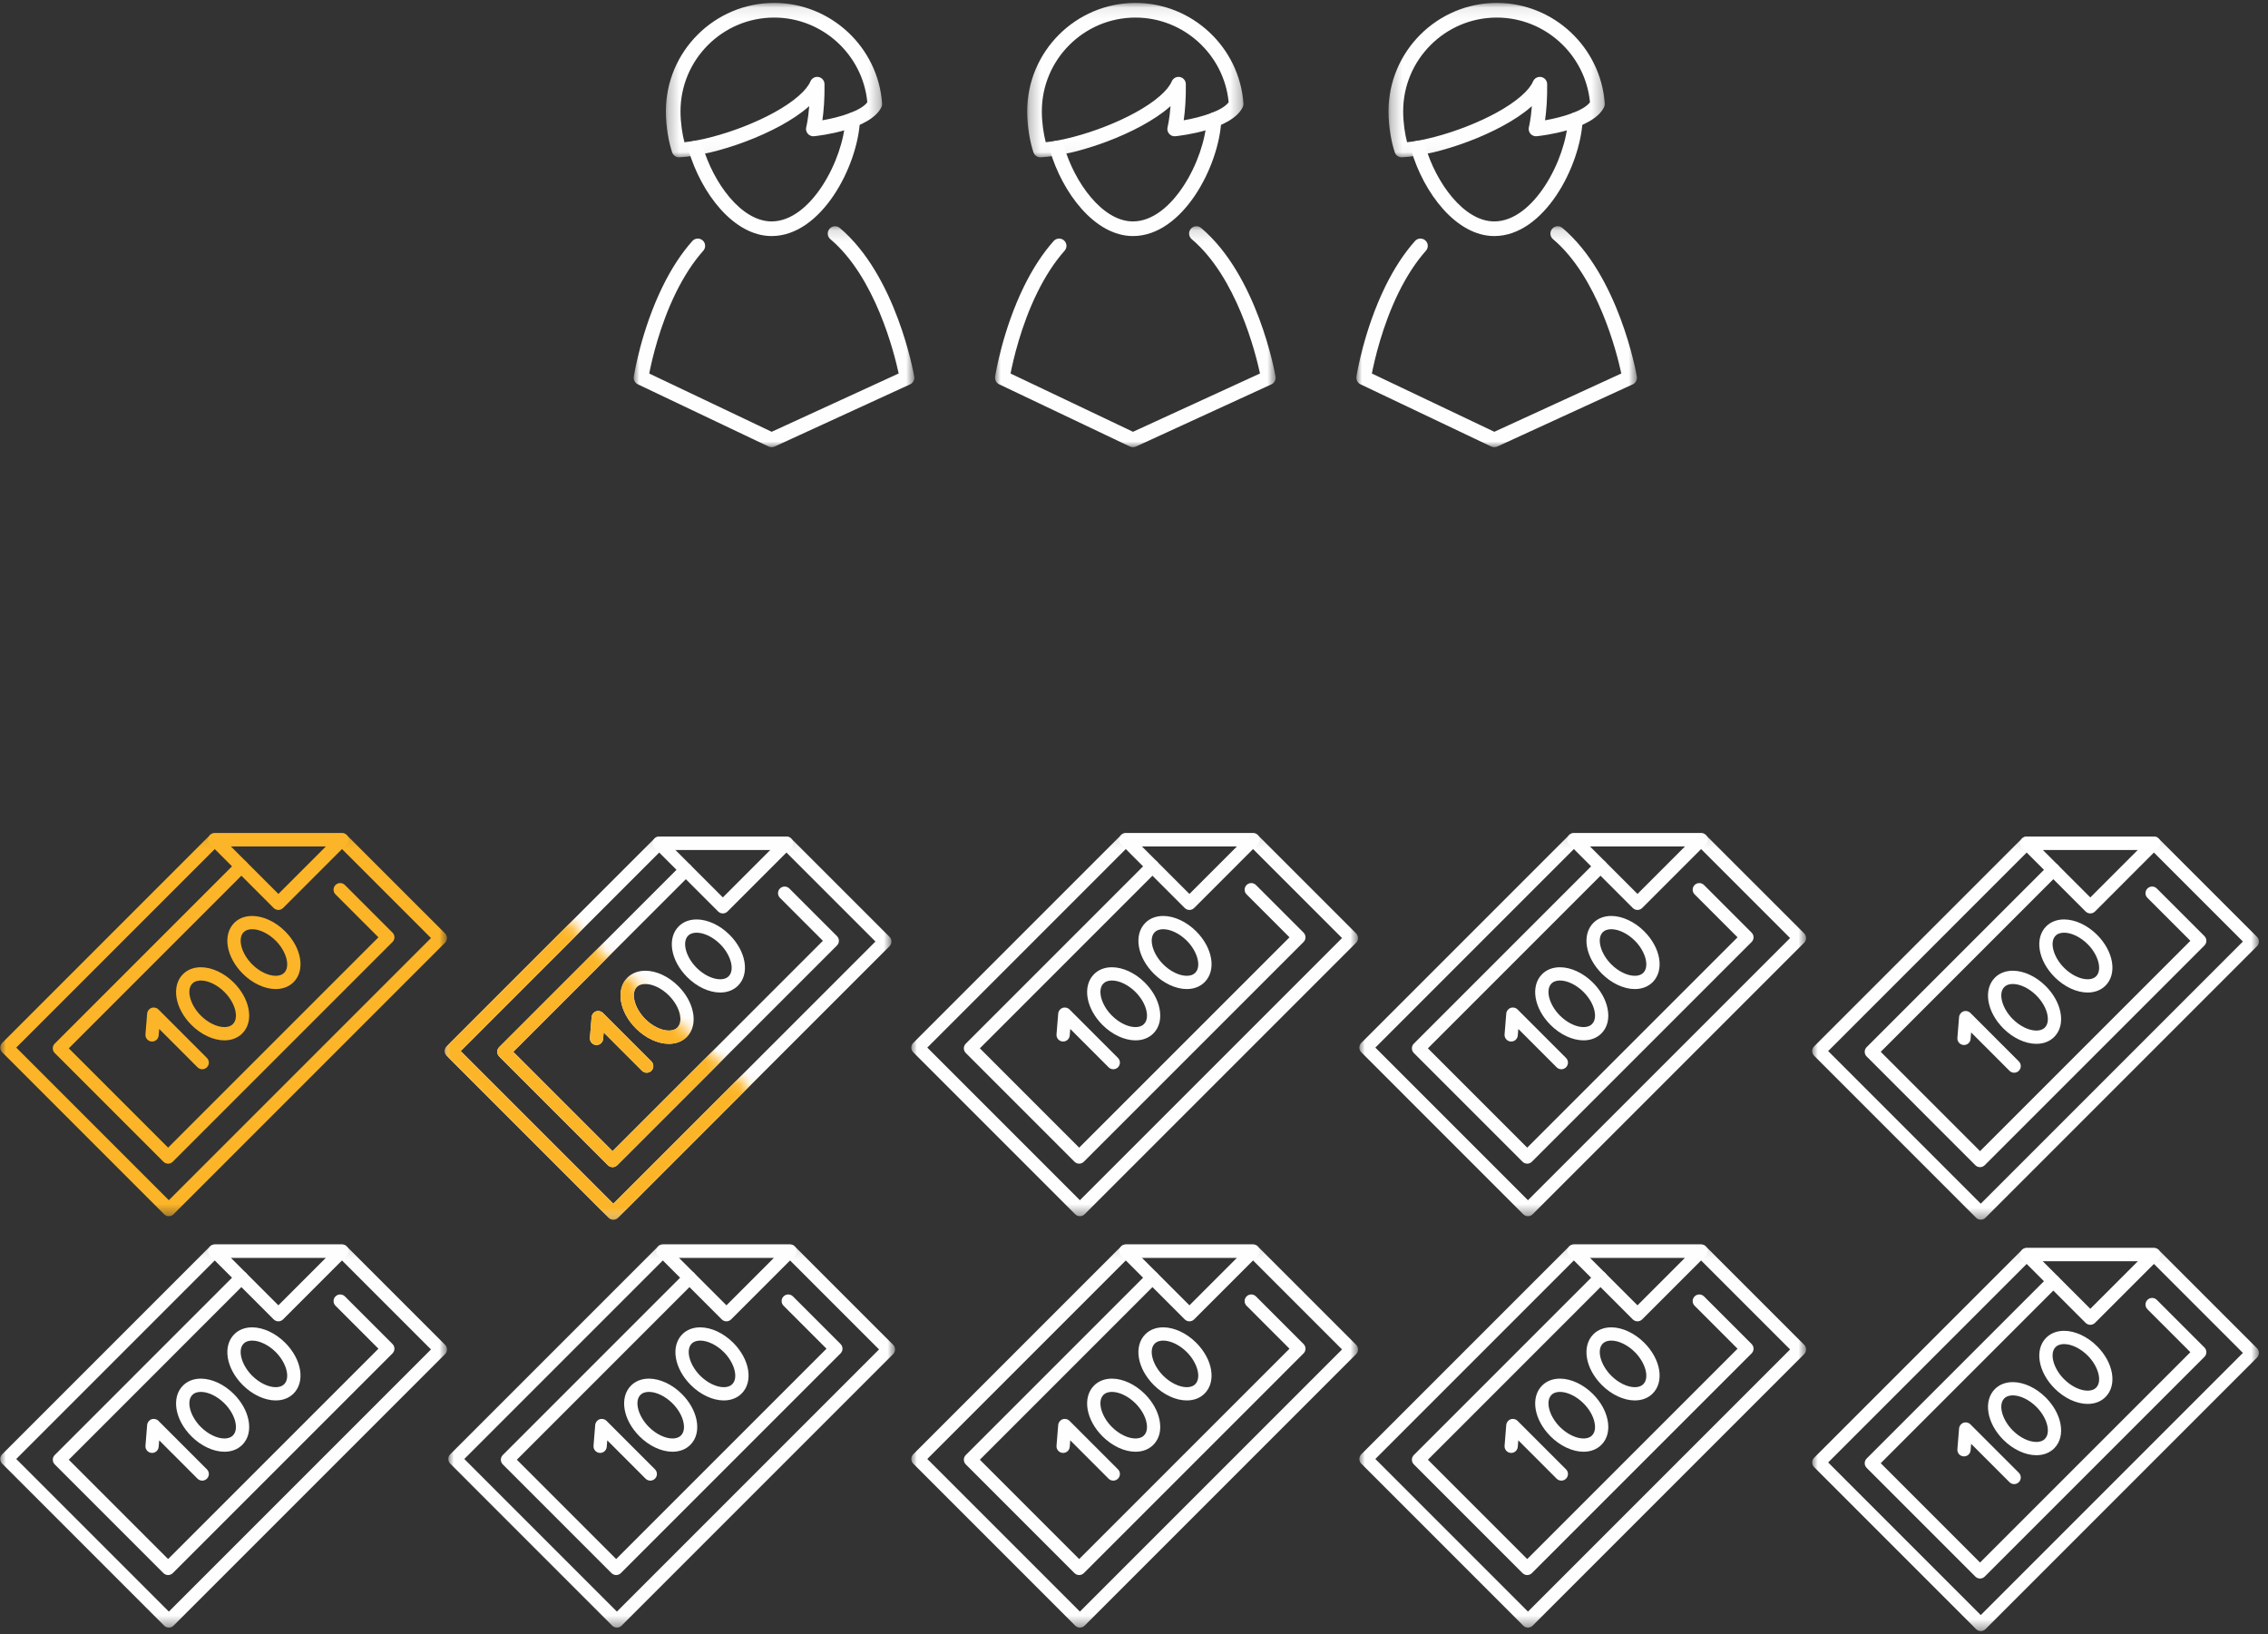 <?xml version="1.0" encoding="UTF-8"?>
<svg width="204px" height="147px" viewBox="0 0 204 147" version="1.1" xmlns="http://www.w3.org/2000/svg" xmlns:xlink="http://www.w3.org/1999/xlink">
    <rect x="0" y="0" width="204" height="147" fill="#333333" stroke="none"/>
    <!-- Generator: Sketch 49.2 (51160) - http://www.bohemiancoding.com/sketch -->
    <title>Group 4</title>
    <desc>Created with Sketch.</desc>
    <defs>
        <polygon id="path-1" points="40.182 34.578 0 34.578 0 0.118 40.182 0.118"></polygon>
        <polygon id="path-3" points="40.182 34.578 0 34.578 0 0.118 40.182 0.118"></polygon>
        <polygon id="path-5" points="40.182 34.578 0 34.578 0 0.118 40.182 0.118"></polygon>
        <polygon id="path-7" points="40.182 34.578 0 34.578 0 0.118 40.182 0.118"></polygon>
        <polygon id="path-9" points="40.182 34.578 0 34.578 0 0.118 40.182 0.118"></polygon>
        <polygon id="path-11" points="40.182 34.578 0 34.578 0 0.118 40.182 0.118"></polygon>
        <polygon id="path-13" points="40.182 34.578 0 34.578 0 0.118 40.182 0.118"></polygon>
        <polygon id="path-15" points="40.182 34.578 0 34.578 0 0.118 40.182 0.118"></polygon>
        <polygon id="path-17" points="12.267 0.096 30.701 17.164 16.683 29.795 0.368 12.212"></polygon>
        <polygon id="path-19" points="40.182 34.578 0 34.578 0 0.118 40.182 0.118"></polygon>
        <polygon id="path-21" points="40.182 34.578 0 34.578 0 0.118 40.182 0.118"></polygon>
        <polygon id="path-23" points="40.182 34.578 0 34.578 0 0.118 40.182 0.118"></polygon>
        <polygon id="path-25" points="25.24 0.146 25.24 20.019 12.62 20.019 0 20.019 0 0.146 25.24 0.146"></polygon>
        <polygon id="path-27" points="0.259 0.081 19.713 0.081 19.713 13.967 0.259 13.967"></polygon>
        <polygon id="path-29" points="25.24 0.146 25.24 20.019 12.62 20.019 0 20.019 0 0.146 25.24 0.146"></polygon>
        <polygon id="path-31" points="0.259 0.081 19.713 0.081 19.713 13.967 0.259 13.967"></polygon>
        <polygon id="path-33" points="25.24 0.146 25.24 20.019 12.62 20.019 0 20.019 0 0.146 25.24 0.146"></polygon>
        <polygon id="path-35" points="0.259 0.081 19.713 0.081 19.713 13.967 0.259 13.967"></polygon>
    </defs>
    <g id="HD-Desktop-1920---1440-px" stroke="none" stroke-width="1" fill="none" fill-rule="evenodd">
        <g id="HD-Desktop_EDU-Plans" transform="translate(-713, -390)">
            <g id="Group-31" transform="translate(280, 278)">
                <g id="Group-4" transform="translate(433, 112)">
                    <g id="Group-23" transform="translate(0, 74)">
                        <g id="Page-1-Copy-2" transform="translate(0.022, 37.687)">
                            <g id="Group-3" transform="translate(0, 0.12)">
                                <mask id="mask-2" fill="white">
                                    <use xlink:href="#path-1"></use>
                                </mask>
                                <g id="Clip-2"></g>
                                <path d="M1.439,19.413 L15.165,33.139 L38.743,9.561 L30.492,1.31 L19.541,1.31 L1.439,19.413 Z M15.165,34.578 C15.007,34.578 14.856,34.516 14.744,34.404 L0.175,19.834 C-0.058,19.601 -0.058,19.224 0.175,18.991 L18.873,0.293 C18.985,0.181 19.136,0.118 19.295,0.118 L30.739,0.118 C30.897,0.118 31.049,0.181 31.16,0.293 L40.008,9.14 C40.12,9.252 40.182,9.403 40.182,9.561 C40.182,9.72 40.12,9.871 40.008,9.983 L15.587,34.404 C15.475,34.516 15.324,34.578 15.165,34.578 Z" id="Fill-1" fill="#FEFEFE" mask="url(#mask-2)"></path>
                            </g>
                            <path d="M20.734,1.431 L25.017,5.714 L29.3,1.431 L20.734,1.431 Z M25.017,7.153 C24.859,7.153 24.707,7.09 24.595,6.979 L18.873,1.256 C18.702,1.086 18.651,0.829 18.744,0.606 C18.836,0.383 19.053,0.238 19.294,0.238 L30.739,0.238 C30.98,0.238 31.197,0.383 31.29,0.606 C31.382,0.829 31.331,1.086 31.16,1.256 L25.439,6.979 C25.327,7.09 25.175,7.153 25.017,7.153 Z" id="Fill-4" fill="#FEFEFE"></path>
                            <path d="M15.099,29.973 C14.941,29.973 14.789,29.91 14.677,29.798 L4.901,20.021 C4.668,19.788 4.668,19.411 4.901,19.178 L21.269,2.81 C21.502,2.577 21.88,2.577 22.112,2.81 C22.345,3.042 22.345,3.42 22.112,3.653 L6.166,19.6 L15.099,28.533 L34.017,9.615 L30.156,5.753 C29.923,5.521 29.923,5.143 30.156,4.91 C30.388,4.678 30.766,4.678 30.999,4.91 L35.282,9.193 C35.394,9.305 35.457,9.457 35.457,9.615 C35.457,9.773 35.394,9.925 35.282,10.036 L15.52,29.798 C15.409,29.91 15.257,29.973 15.099,29.973" id="Fill-6" fill="#FEFEFE"></path>
                            <path d="M18.046,13.5 C17.821,13.5 17.505,13.547 17.281,13.771 C16.715,14.336 17.071,15.685 18.043,16.656 C18.68,17.293 19.492,17.689 20.162,17.689 C20.387,17.689 20.703,17.642 20.927,17.418 C21.265,17.081 21.216,16.543 21.156,16.252 C21.037,15.67 20.676,15.043 20.166,14.533 C19.529,13.896 18.716,13.5 18.046,13.5 M20.162,18.882 C19.172,18.881 18.065,18.365 17.199,17.499 C15.704,16.004 15.37,13.996 16.438,12.928 C16.844,12.522 17.4,12.307 18.046,12.307 C19.036,12.307 20.143,12.824 21.009,13.69 C21.69,14.371 22.158,15.196 22.324,16.014 C22.51,16.921 22.313,17.718 21.771,18.261 C21.365,18.667 20.809,18.882 20.162,18.882" id="Fill-8" fill="#FEFEFE"></path>
                            <path d="M22.66,8.886 C22.435,8.886 22.119,8.933 21.894,9.157 C21.329,9.723 21.685,11.071 22.656,12.042 C23.293,12.68 24.105,13.075 24.776,13.076 C25.001,13.076 25.317,13.029 25.541,12.804 C26.107,12.239 25.751,10.89 24.78,9.919 C24.142,9.282 23.33,8.886 22.66,8.886 M24.776,14.268 L24.776,14.268 C23.786,14.268 22.678,13.751 21.813,12.885 C20.318,11.391 19.983,9.383 21.051,8.314 C21.457,7.908 22.014,7.694 22.66,7.694 C23.649,7.694 24.757,8.21 25.623,9.076 C27.118,10.571 27.452,12.579 26.384,13.647 C25.978,14.053 25.422,14.268 24.776,14.268" id="Fill-10" fill="#FEFEFE"></path>
                            <path d="M18.168,21.481 C18.015,21.481 17.863,21.422 17.746,21.306 L14.298,17.857 L14.25,18.44 C14.224,18.768 13.937,19.015 13.608,18.986 C13.279,18.959 13.035,18.672 13.062,18.344 L13.213,16.476 C13.232,16.244 13.384,16.045 13.602,15.965 C13.82,15.885 14.065,15.938 14.229,16.103 L18.589,20.463 C18.822,20.696 18.822,21.073 18.589,21.306 C18.473,21.422 18.32,21.481 18.168,21.481" id="Fill-12" fill="#FEFEFE"></path>
                        </g>
                        <g id="Page-1-Copy-8" transform="translate(81.969, 37.687)">
                            <g id="Group-3" transform="translate(0, 0.12)">
                                <mask id="mask-4" fill="white">
                                    <use xlink:href="#path-3"></use>
                                </mask>
                                <g id="Clip-2"></g>
                                <path d="M1.439,19.413 L15.165,33.139 L38.743,9.561 L30.492,1.31 L19.541,1.31 L1.439,19.413 Z M15.165,34.578 C15.007,34.578 14.856,34.516 14.744,34.404 L0.175,19.834 C-0.058,19.601 -0.058,19.224 0.175,18.991 L18.873,0.293 C18.985,0.181 19.136,0.118 19.295,0.118 L30.739,0.118 C30.897,0.118 31.049,0.181 31.16,0.293 L40.008,9.14 C40.12,9.252 40.182,9.403 40.182,9.561 C40.182,9.72 40.12,9.871 40.008,9.983 L15.587,34.404 C15.475,34.516 15.324,34.578 15.165,34.578 Z" id="Fill-1" fill="#FEFEFE" mask="url(#mask-4)"></path>
                            </g>
                            <path d="M20.734,1.431 L25.017,5.714 L29.3,1.431 L20.734,1.431 Z M25.017,7.153 C24.859,7.153 24.707,7.09 24.595,6.979 L18.873,1.256 C18.702,1.086 18.651,0.829 18.744,0.606 C18.836,0.383 19.053,0.238 19.294,0.238 L30.739,0.238 C30.98,0.238 31.197,0.383 31.29,0.606 C31.382,0.829 31.331,1.086 31.16,1.256 L25.439,6.979 C25.327,7.09 25.175,7.153 25.017,7.153 Z" id="Fill-4" fill="#FEFEFE"></path>
                            <path d="M15.099,29.973 C14.941,29.973 14.789,29.91 14.677,29.798 L4.901,20.021 C4.668,19.788 4.668,19.411 4.901,19.178 L21.269,2.81 C21.502,2.577 21.88,2.577 22.112,2.81 C22.345,3.042 22.345,3.42 22.112,3.653 L6.166,19.6 L15.099,28.533 L34.017,9.615 L30.156,5.753 C29.923,5.521 29.923,5.143 30.156,4.91 C30.388,4.678 30.766,4.678 30.999,4.91 L35.282,9.193 C35.394,9.305 35.457,9.457 35.457,9.615 C35.457,9.773 35.394,9.925 35.282,10.036 L15.52,29.798 C15.409,29.91 15.257,29.973 15.099,29.973" id="Fill-6" fill="#FEFEFE"></path>
                            <path d="M18.046,13.5 C17.821,13.5 17.505,13.547 17.281,13.771 C16.715,14.336 17.071,15.685 18.043,16.656 C18.68,17.293 19.492,17.689 20.162,17.689 C20.387,17.689 20.703,17.642 20.927,17.418 C21.265,17.081 21.216,16.543 21.156,16.252 C21.037,15.67 20.676,15.043 20.166,14.533 C19.529,13.896 18.716,13.5 18.046,13.5 M20.162,18.882 C19.172,18.881 18.065,18.365 17.199,17.499 C15.704,16.004 15.37,13.996 16.438,12.928 C16.844,12.522 17.4,12.307 18.046,12.307 C19.036,12.307 20.143,12.824 21.009,13.69 C21.69,14.371 22.158,15.196 22.324,16.014 C22.51,16.921 22.313,17.718 21.771,18.261 C21.365,18.667 20.809,18.882 20.162,18.882" id="Fill-8" fill="#FEFEFE"></path>
                            <path d="M22.66,8.886 C22.435,8.886 22.119,8.933 21.894,9.157 C21.329,9.723 21.685,11.071 22.656,12.042 C23.293,12.68 24.105,13.075 24.776,13.076 C25.001,13.076 25.317,13.029 25.541,12.804 C26.107,12.239 25.751,10.89 24.78,9.919 C24.142,9.282 23.33,8.886 22.66,8.886 M24.776,14.268 L24.776,14.268 C23.786,14.268 22.678,13.751 21.813,12.885 C20.318,11.391 19.983,9.383 21.051,8.314 C21.457,7.908 22.014,7.694 22.66,7.694 C23.649,7.694 24.757,8.21 25.623,9.076 C27.118,10.571 27.452,12.579 26.384,13.647 C25.978,14.053 25.422,14.268 24.776,14.268" id="Fill-10" fill="#FEFEFE"></path>
                            <path d="M18.168,21.481 C18.015,21.481 17.863,21.422 17.746,21.306 L14.298,17.857 L14.25,18.44 C14.224,18.768 13.937,19.015 13.608,18.986 C13.279,18.959 13.035,18.672 13.062,18.344 L13.213,16.476 C13.232,16.244 13.384,16.045 13.602,15.965 C13.82,15.885 14.065,15.938 14.229,16.103 L18.589,20.463 C18.822,20.696 18.822,21.073 18.589,21.306 C18.473,21.422 18.32,21.481 18.168,21.481" id="Fill-12" fill="#FEFEFE"></path>
                        </g>
                        <g id="Page-1-Copy-5" transform="translate(40.324, 37.687)">
                            <g id="Group-3" transform="translate(0, 0.12)">
                                <mask id="mask-6" fill="white">
                                    <use xlink:href="#path-5"></use>
                                </mask>
                                <g id="Clip-2"></g>
                                <path d="M1.439,19.413 L15.165,33.139 L38.743,9.561 L30.492,1.31 L19.541,1.31 L1.439,19.413 Z M15.165,34.578 C15.007,34.578 14.856,34.516 14.744,34.404 L0.175,19.834 C-0.058,19.601 -0.058,19.224 0.175,18.991 L18.873,0.293 C18.985,0.181 19.136,0.118 19.295,0.118 L30.739,0.118 C30.897,0.118 31.049,0.181 31.16,0.293 L40.008,9.14 C40.12,9.252 40.182,9.403 40.182,9.561 C40.182,9.72 40.12,9.871 40.008,9.983 L15.587,34.404 C15.475,34.516 15.324,34.578 15.165,34.578 Z" id="Fill-1" fill="#FEFEFE" mask="url(#mask-6)"></path>
                            </g>
                            <path d="M20.734,1.431 L25.017,5.714 L29.3,1.431 L20.734,1.431 Z M25.017,7.153 C24.859,7.153 24.707,7.09 24.595,6.979 L18.873,1.256 C18.702,1.086 18.651,0.829 18.744,0.606 C18.836,0.383 19.053,0.238 19.294,0.238 L30.739,0.238 C30.98,0.238 31.197,0.383 31.29,0.606 C31.382,0.829 31.331,1.086 31.16,1.256 L25.439,6.979 C25.327,7.09 25.175,7.153 25.017,7.153 Z" id="Fill-4" fill="#FEFEFE"></path>
                            <path d="M15.099,29.973 C14.941,29.973 14.789,29.91 14.677,29.798 L4.901,20.021 C4.668,19.788 4.668,19.411 4.901,19.178 L21.269,2.81 C21.502,2.577 21.88,2.577 22.112,2.81 C22.345,3.042 22.345,3.42 22.112,3.653 L6.166,19.6 L15.099,28.533 L34.017,9.615 L30.156,5.753 C29.923,5.521 29.923,5.143 30.156,4.91 C30.388,4.678 30.766,4.678 30.999,4.91 L35.282,9.193 C35.394,9.305 35.457,9.457 35.457,9.615 C35.457,9.773 35.394,9.925 35.282,10.036 L15.52,29.798 C15.409,29.91 15.257,29.973 15.099,29.973" id="Fill-6" fill="#FEFEFE"></path>
                            <path d="M18.046,13.5 C17.821,13.5 17.505,13.547 17.281,13.771 C16.715,14.336 17.071,15.685 18.043,16.656 C18.68,17.293 19.492,17.689 20.162,17.689 C20.387,17.689 20.703,17.642 20.927,17.418 C21.265,17.081 21.216,16.543 21.156,16.252 C21.037,15.67 20.676,15.043 20.166,14.533 C19.529,13.896 18.716,13.5 18.046,13.5 M20.162,18.882 C19.172,18.881 18.065,18.365 17.199,17.499 C15.704,16.004 15.37,13.996 16.438,12.928 C16.844,12.522 17.4,12.307 18.046,12.307 C19.036,12.307 20.143,12.824 21.009,13.69 C21.69,14.371 22.158,15.196 22.324,16.014 C22.51,16.921 22.313,17.718 21.771,18.261 C21.365,18.667 20.809,18.882 20.162,18.882" id="Fill-8" fill="#FEFEFE"></path>
                            <path d="M22.66,8.886 C22.435,8.886 22.119,8.933 21.894,9.157 C21.329,9.723 21.685,11.071 22.656,12.042 C23.293,12.68 24.105,13.075 24.776,13.076 C25.001,13.076 25.317,13.029 25.541,12.804 C26.107,12.239 25.751,10.89 24.78,9.919 C24.142,9.282 23.33,8.886 22.66,8.886 M24.776,14.268 L24.776,14.268 C23.786,14.268 22.678,13.751 21.813,12.885 C20.318,11.391 19.983,9.383 21.051,8.314 C21.457,7.908 22.014,7.694 22.66,7.694 C23.649,7.694 24.757,8.21 25.623,9.076 C27.118,10.571 27.452,12.579 26.384,13.647 C25.978,14.053 25.422,14.268 24.776,14.268" id="Fill-10" fill="#FEFEFE"></path>
                            <path d="M18.168,21.481 C18.015,21.481 17.863,21.422 17.746,21.306 L14.298,17.857 L14.25,18.44 C14.224,18.768 13.937,19.015 13.608,18.986 C13.279,18.959 13.035,18.672 13.062,18.344 L13.213,16.476 C13.232,16.244 13.384,16.045 13.602,15.965 C13.82,15.885 14.065,15.938 14.229,16.103 L18.589,20.463 C18.822,20.696 18.822,21.073 18.589,21.306 C18.473,21.422 18.32,21.481 18.168,21.481" id="Fill-12" fill="#FEFEFE"></path>
                        </g>
                        <g id="Page-1-Copy-9" transform="translate(122.27, 37.687)">
                            <g id="Group-3" transform="translate(0, 0.12)">
                                <mask id="mask-8" fill="white">
                                    <use xlink:href="#path-7"></use>
                                </mask>
                                <g id="Clip-2"></g>
                                <path d="M1.439,19.413 L15.165,33.139 L38.743,9.561 L30.492,1.31 L19.541,1.31 L1.439,19.413 Z M15.165,34.578 C15.007,34.578 14.856,34.516 14.744,34.404 L0.175,19.834 C-0.058,19.601 -0.058,19.224 0.175,18.991 L18.873,0.293 C18.985,0.181 19.136,0.118 19.295,0.118 L30.739,0.118 C30.897,0.118 31.049,0.181 31.16,0.293 L40.008,9.14 C40.12,9.252 40.182,9.403 40.182,9.561 C40.182,9.72 40.12,9.871 40.008,9.983 L15.587,34.404 C15.475,34.516 15.324,34.578 15.165,34.578 Z" id="Fill-1" fill="#FEFEFE" mask="url(#mask-8)"></path>
                            </g>
                            <path d="M20.734,1.431 L25.017,5.714 L29.3,1.431 L20.734,1.431 Z M25.017,7.153 C24.859,7.153 24.707,7.09 24.595,6.979 L18.873,1.256 C18.702,1.086 18.651,0.829 18.744,0.606 C18.836,0.383 19.053,0.238 19.294,0.238 L30.739,0.238 C30.98,0.238 31.197,0.383 31.29,0.606 C31.382,0.829 31.331,1.086 31.16,1.256 L25.439,6.979 C25.327,7.09 25.175,7.153 25.017,7.153 Z" id="Fill-4" fill="#FEFEFE"></path>
                            <path d="M15.099,29.973 C14.941,29.973 14.789,29.91 14.677,29.798 L4.901,20.021 C4.668,19.788 4.668,19.411 4.901,19.178 L21.269,2.81 C21.502,2.577 21.88,2.577 22.112,2.81 C22.345,3.042 22.345,3.42 22.112,3.653 L6.166,19.6 L15.099,28.533 L34.017,9.615 L30.156,5.753 C29.923,5.521 29.923,5.143 30.156,4.91 C30.388,4.678 30.766,4.678 30.999,4.91 L35.282,9.193 C35.394,9.305 35.457,9.457 35.457,9.615 C35.457,9.773 35.394,9.925 35.282,10.036 L15.52,29.798 C15.409,29.91 15.257,29.973 15.099,29.973" id="Fill-6" fill="#FEFEFE"></path>
                            <path d="M18.046,13.5 C17.821,13.5 17.505,13.547 17.281,13.771 C16.715,14.336 17.071,15.685 18.043,16.656 C18.68,17.293 19.492,17.689 20.162,17.689 C20.387,17.689 20.703,17.642 20.927,17.418 C21.265,17.081 21.216,16.543 21.156,16.252 C21.037,15.67 20.676,15.043 20.166,14.533 C19.529,13.896 18.716,13.5 18.046,13.5 M20.162,18.882 C19.172,18.881 18.065,18.365 17.199,17.499 C15.704,16.004 15.37,13.996 16.438,12.928 C16.844,12.522 17.4,12.307 18.046,12.307 C19.036,12.307 20.143,12.824 21.009,13.69 C21.69,14.371 22.158,15.196 22.324,16.014 C22.51,16.921 22.313,17.718 21.771,18.261 C21.365,18.667 20.809,18.882 20.162,18.882" id="Fill-8" fill="#FEFEFE"></path>
                            <path d="M22.66,8.886 C22.435,8.886 22.119,8.933 21.894,9.157 C21.329,9.723 21.685,11.071 22.656,12.042 C23.293,12.68 24.105,13.075 24.776,13.076 C25.001,13.076 25.317,13.029 25.541,12.804 C26.107,12.239 25.751,10.89 24.78,9.919 C24.142,9.282 23.33,8.886 22.66,8.886 M24.776,14.268 L24.776,14.268 C23.786,14.268 22.678,13.751 21.813,12.885 C20.318,11.391 19.983,9.383 21.051,8.314 C21.457,7.908 22.014,7.694 22.66,7.694 C23.649,7.694 24.757,8.21 25.623,9.076 C27.118,10.571 27.452,12.579 26.384,13.647 C25.978,14.053 25.422,14.268 24.776,14.268" id="Fill-10" fill="#FEFEFE"></path>
                            <path d="M18.168,21.481 C18.015,21.481 17.863,21.422 17.746,21.306 L14.298,17.857 L14.25,18.44 C14.224,18.768 13.937,19.015 13.608,18.986 C13.279,18.959 13.035,18.672 13.062,18.344 L13.213,16.476 C13.232,16.244 13.384,16.045 13.602,15.965 C13.82,15.885 14.065,15.938 14.229,16.103 L18.589,20.463 C18.822,20.696 18.822,21.073 18.589,21.306 C18.473,21.422 18.32,21.481 18.168,21.481" id="Fill-12" fill="#FEFEFE"></path>
                        </g>
                        <g id="Page-1-Copy-10" transform="translate(163, 38)">
                            <g id="Group-3" transform="translate(0, 0.12)">
                                <mask id="mask-10" fill="white">
                                    <use xlink:href="#path-9"></use>
                                </mask>
                                <g id="Clip-2"></g>
                                <path d="M1.439,19.413 L15.165,33.139 L38.743,9.561 L30.492,1.31 L19.541,1.31 L1.439,19.413 Z M15.165,34.578 C15.007,34.578 14.856,34.516 14.744,34.404 L0.175,19.834 C-0.058,19.601 -0.058,19.224 0.175,18.991 L18.873,0.293 C18.985,0.181 19.136,0.118 19.295,0.118 L30.739,0.118 C30.897,0.118 31.049,0.181 31.16,0.293 L40.008,9.14 C40.12,9.252 40.182,9.403 40.182,9.561 C40.182,9.72 40.12,9.871 40.008,9.983 L15.587,34.404 C15.475,34.516 15.324,34.578 15.165,34.578 Z" id="Fill-1" fill="#FFFFFF" mask="url(#mask-10)"></path>
                            </g>
                            <path d="M20.734,1.431 L25.017,5.714 L29.3,1.431 L20.734,1.431 Z M25.017,7.153 C24.859,7.153 24.707,7.09 24.595,6.979 L18.873,1.256 C18.702,1.086 18.651,0.829 18.744,0.606 C18.836,0.383 19.053,0.238 19.294,0.238 L30.739,0.238 C30.98,0.238 31.197,0.383 31.29,0.606 C31.382,0.829 31.331,1.086 31.16,1.256 L25.439,6.979 C25.327,7.09 25.175,7.153 25.017,7.153 Z" id="Fill-4" fill="#FFFFFF"></path>
                            <path d="M15.099,29.973 C14.941,29.973 14.789,29.91 14.677,29.798 L4.901,20.021 C4.668,19.788 4.668,19.411 4.901,19.178 L21.269,2.81 C21.502,2.577 21.88,2.577 22.112,2.81 C22.345,3.042 22.345,3.42 22.112,3.653 L6.166,19.6 L15.099,28.533 L34.017,9.615 L30.156,5.753 C29.923,5.521 29.923,5.143 30.156,4.91 C30.388,4.678 30.766,4.678 30.999,4.91 L35.282,9.193 C35.394,9.305 35.457,9.457 35.457,9.615 C35.457,9.773 35.394,9.925 35.282,10.036 L15.52,29.798 C15.409,29.91 15.257,29.973 15.099,29.973" id="Fill-6" fill="#FFFFFF"></path>
                            <path d="M18.046,13.5 C17.821,13.5 17.505,13.547 17.281,13.771 C16.715,14.336 17.071,15.685 18.043,16.656 C18.68,17.293 19.492,17.689 20.162,17.689 C20.387,17.689 20.703,17.642 20.927,17.418 C21.265,17.081 21.216,16.543 21.156,16.252 C21.037,15.67 20.676,15.043 20.166,14.533 C19.529,13.896 18.716,13.5 18.046,13.5 M20.162,18.882 C19.172,18.881 18.065,18.365 17.199,17.499 C15.704,16.004 15.37,13.996 16.438,12.928 C16.844,12.522 17.4,12.307 18.046,12.307 C19.036,12.307 20.143,12.824 21.009,13.69 C21.69,14.371 22.158,15.196 22.324,16.014 C22.51,16.921 22.313,17.718 21.771,18.261 C21.365,18.667 20.809,18.882 20.162,18.882" id="Fill-8" fill="#FFFFFF"></path>
                            <path d="M22.66,8.886 C22.435,8.886 22.119,8.933 21.894,9.157 C21.329,9.723 21.685,11.071 22.656,12.042 C23.293,12.68 24.105,13.075 24.776,13.076 C25.001,13.076 25.317,13.029 25.541,12.804 C26.107,12.239 25.751,10.89 24.78,9.919 C24.142,9.282 23.33,8.886 22.66,8.886 M24.776,14.268 L24.776,14.268 C23.786,14.268 22.678,13.751 21.813,12.885 C20.318,11.391 19.983,9.383 21.051,8.314 C21.457,7.908 22.014,7.694 22.66,7.694 C23.649,7.694 24.757,8.21 25.623,9.076 C27.118,10.571 27.452,12.579 26.384,13.647 C25.978,14.053 25.422,14.268 24.776,14.268" id="Fill-10" fill="#FFFFFF"></path>
                            <path d="M18.168,21.481 C18.015,21.481 17.863,21.422 17.746,21.306 L14.298,17.857 L14.25,18.44 C14.224,18.768 13.937,19.015 13.608,18.986 C13.279,18.959 13.035,18.672 13.062,18.344 L13.213,16.476 C13.232,16.244 13.384,16.045 13.602,15.965 C13.82,15.885 14.065,15.938 14.229,16.103 L18.589,20.463 C18.822,20.696 18.822,21.073 18.589,21.306 C18.473,21.422 18.32,21.481 18.168,21.481" id="Fill-12" fill="#FFFFFF"></path>
                        </g>
                        <g id="Page-1-Copy-2" transform="translate(0.022, 0.687)">
                            <g id="Group-3" transform="translate(0, 0.12)">
                                <mask id="mask-12" fill="white">
                                    <use xlink:href="#path-11"></use>
                                </mask>
                                <g id="Clip-2"></g>
                                <path d="M1.439,19.413 L15.165,33.139 L38.743,9.561 L30.492,1.31 L19.541,1.31 L1.439,19.413 Z M15.165,34.578 C15.007,34.578 14.856,34.516 14.744,34.404 L0.175,19.834 C-0.058,19.601 -0.058,19.224 0.175,18.991 L18.873,0.293 C18.985,0.181 19.136,0.118 19.295,0.118 L30.739,0.118 C30.897,0.118 31.049,0.181 31.16,0.293 L40.008,9.14 C40.12,9.252 40.182,9.403 40.182,9.561 C40.182,9.72 40.12,9.871 40.008,9.983 L15.587,34.404 C15.475,34.516 15.324,34.578 15.165,34.578 Z" id="Fill-1" fill="#FCB528" mask="url(#mask-12)"></path>
                            </g>
                            <path d="M20.734,1.431 L25.017,5.714 L29.3,1.431 L20.734,1.431 Z M25.017,7.153 C24.859,7.153 24.707,7.09 24.595,6.979 L18.873,1.256 C18.702,1.086 18.651,0.829 18.744,0.606 C18.836,0.383 19.053,0.238 19.294,0.238 L30.739,0.238 C30.98,0.238 31.197,0.383 31.29,0.606 C31.382,0.829 31.331,1.086 31.16,1.256 L25.439,6.979 C25.327,7.09 25.175,7.153 25.017,7.153 Z" id="Fill-4" fill="#FCB528"></path>
                            <path d="M15.099,29.973 C14.941,29.973 14.789,29.91 14.677,29.798 L4.901,20.021 C4.668,19.788 4.668,19.411 4.901,19.178 L21.269,2.81 C21.502,2.577 21.88,2.577 22.112,2.81 C22.345,3.042 22.345,3.42 22.112,3.653 L6.166,19.6 L15.099,28.533 L34.017,9.615 L30.156,5.753 C29.923,5.521 29.923,5.143 30.156,4.91 C30.388,4.678 30.766,4.678 30.999,4.91 L35.282,9.193 C35.394,9.305 35.457,9.457 35.457,9.615 C35.457,9.773 35.394,9.925 35.282,10.036 L15.52,29.798 C15.409,29.91 15.257,29.973 15.099,29.973" id="Fill-6" fill="#FCB528"></path>
                            <path d="M18.046,13.5 C17.821,13.5 17.505,13.547 17.281,13.771 C16.715,14.336 17.071,15.685 18.043,16.656 C18.68,17.293 19.492,17.689 20.162,17.689 C20.387,17.689 20.703,17.642 20.927,17.418 C21.265,17.081 21.216,16.543 21.156,16.252 C21.037,15.67 20.676,15.043 20.166,14.533 C19.529,13.896 18.716,13.5 18.046,13.5 M20.162,18.882 C19.172,18.881 18.065,18.365 17.199,17.499 C15.704,16.004 15.37,13.996 16.438,12.928 C16.844,12.522 17.4,12.307 18.046,12.307 C19.036,12.307 20.143,12.824 21.009,13.69 C21.69,14.371 22.158,15.196 22.324,16.014 C22.51,16.921 22.313,17.718 21.771,18.261 C21.365,18.667 20.809,18.882 20.162,18.882" id="Fill-8" fill="#FCB528"></path>
                            <path d="M22.66,8.886 C22.435,8.886 22.119,8.933 21.894,9.157 C21.329,9.723 21.685,11.071 22.656,12.042 C23.293,12.68 24.105,13.075 24.776,13.076 C25.001,13.076 25.317,13.029 25.541,12.804 C26.107,12.239 25.751,10.89 24.78,9.919 C24.142,9.282 23.33,8.886 22.66,8.886 M24.776,14.268 L24.776,14.268 C23.786,14.268 22.678,13.751 21.813,12.885 C20.318,11.391 19.983,9.383 21.051,8.314 C21.457,7.908 22.014,7.694 22.66,7.694 C23.649,7.694 24.757,8.21 25.623,9.076 C27.118,10.571 27.452,12.579 26.384,13.647 C25.978,14.053 25.422,14.268 24.776,14.268" id="Fill-10" fill="#FCB528"></path>
                            <path d="M18.168,21.481 C18.015,21.481 17.863,21.422 17.746,21.306 L14.298,17.857 L14.25,18.44 C14.224,18.768 13.937,19.015 13.608,18.986 C13.279,18.959 13.035,18.672 13.062,18.344 L13.213,16.476 C13.232,16.244 13.384,16.045 13.602,15.965 C13.82,15.885 14.065,15.938 14.229,16.103 L18.589,20.463 C18.822,20.696 18.822,21.073 18.589,21.306 C18.473,21.422 18.32,21.481 18.168,21.481" id="Fill-12" fill="#FCB528"></path>
                        </g>
                        <g id="Page-1-Copy-8" transform="translate(81.969, 0.687)">
                            <g id="Group-3" transform="translate(0, 0.12)">
                                <mask id="mask-14" fill="white">
                                    <use xlink:href="#path-13"></use>
                                </mask>
                                <g id="Clip-2"></g>
                                <path d="M1.439,19.413 L15.165,33.139 L38.743,9.561 L30.492,1.31 L19.541,1.31 L1.439,19.413 Z M15.165,34.578 C15.007,34.578 14.856,34.516 14.744,34.404 L0.175,19.834 C-0.058,19.601 -0.058,19.224 0.175,18.991 L18.873,0.293 C18.985,0.181 19.136,0.118 19.295,0.118 L30.739,0.118 C30.897,0.118 31.049,0.181 31.16,0.293 L40.008,9.14 C40.12,9.252 40.182,9.403 40.182,9.561 C40.182,9.72 40.12,9.871 40.008,9.983 L15.587,34.404 C15.475,34.516 15.324,34.578 15.165,34.578 Z" id="Fill-1" fill="#FEFEFE" mask="url(#mask-14)"></path>
                            </g>
                            <path d="M20.734,1.431 L25.017,5.714 L29.3,1.431 L20.734,1.431 Z M25.017,7.153 C24.859,7.153 24.707,7.09 24.595,6.979 L18.873,1.256 C18.702,1.086 18.651,0.829 18.744,0.606 C18.836,0.383 19.053,0.238 19.294,0.238 L30.739,0.238 C30.98,0.238 31.197,0.383 31.29,0.606 C31.382,0.829 31.331,1.086 31.16,1.256 L25.439,6.979 C25.327,7.09 25.175,7.153 25.017,7.153 Z" id="Fill-4" fill="#FEFEFE"></path>
                            <path d="M15.099,29.973 C14.941,29.973 14.789,29.91 14.677,29.798 L4.901,20.021 C4.668,19.788 4.668,19.411 4.901,19.178 L21.269,2.81 C21.502,2.577 21.88,2.577 22.112,2.81 C22.345,3.042 22.345,3.42 22.112,3.653 L6.166,19.6 L15.099,28.533 L34.017,9.615 L30.156,5.753 C29.923,5.521 29.923,5.143 30.156,4.91 C30.388,4.678 30.766,4.678 30.999,4.91 L35.282,9.193 C35.394,9.305 35.457,9.457 35.457,9.615 C35.457,9.773 35.394,9.925 35.282,10.036 L15.52,29.798 C15.409,29.91 15.257,29.973 15.099,29.973" id="Fill-6" fill="#FEFEFE"></path>
                            <path d="M18.046,13.5 C17.821,13.5 17.505,13.547 17.281,13.771 C16.715,14.336 17.071,15.685 18.043,16.656 C18.68,17.293 19.492,17.689 20.162,17.689 C20.387,17.689 20.703,17.642 20.927,17.418 C21.265,17.081 21.216,16.543 21.156,16.252 C21.037,15.67 20.676,15.043 20.166,14.533 C19.529,13.896 18.716,13.5 18.046,13.5 M20.162,18.882 C19.172,18.881 18.065,18.365 17.199,17.499 C15.704,16.004 15.37,13.996 16.438,12.928 C16.844,12.522 17.4,12.307 18.046,12.307 C19.036,12.307 20.143,12.824 21.009,13.69 C21.69,14.371 22.158,15.196 22.324,16.014 C22.51,16.921 22.313,17.718 21.771,18.261 C21.365,18.667 20.809,18.882 20.162,18.882" id="Fill-8" fill="#FEFEFE"></path>
                            <path d="M22.66,8.886 C22.435,8.886 22.119,8.933 21.894,9.157 C21.329,9.723 21.685,11.071 22.656,12.042 C23.293,12.68 24.105,13.075 24.776,13.076 C25.001,13.076 25.317,13.029 25.541,12.804 C26.107,12.239 25.751,10.89 24.78,9.919 C24.142,9.282 23.33,8.886 22.66,8.886 M24.776,14.268 L24.776,14.268 C23.786,14.268 22.678,13.751 21.813,12.885 C20.318,11.391 19.983,9.383 21.051,8.314 C21.457,7.908 22.014,7.694 22.66,7.694 C23.649,7.694 24.757,8.21 25.623,9.076 C27.118,10.571 27.452,12.579 26.384,13.647 C25.978,14.053 25.422,14.268 24.776,14.268" id="Fill-10" fill="#FEFEFE"></path>
                            <path d="M18.168,21.481 C18.015,21.481 17.863,21.422 17.746,21.306 L14.298,17.857 L14.25,18.44 C14.224,18.768 13.937,19.015 13.608,18.986 C13.279,18.959 13.035,18.672 13.062,18.344 L13.213,16.476 C13.232,16.244 13.384,16.045 13.602,15.965 C13.82,15.885 14.065,15.938 14.229,16.103 L18.589,20.463 C18.822,20.696 18.822,21.073 18.589,21.306 C18.473,21.422 18.32,21.481 18.168,21.481" id="Fill-12" fill="#FEFEFE"></path>
                        </g>
                        <g id="Page-1-Copy-5" transform="translate(40, 1)">
                            <g id="Group-3" transform="translate(0, 0.12)">
                                <mask id="mask-16" fill="white">
                                    <use xlink:href="#path-15"></use>
                                </mask>
                                <g id="Clip-2"></g>
                                <path d="M1.439,19.413 L15.165,33.139 L38.743,9.561 L30.492,1.31 L19.541,1.31 L1.439,19.413 Z M15.165,34.578 C15.007,34.578 14.856,34.516 14.744,34.404 L0.175,19.834 C-0.058,19.601 -0.058,19.224 0.175,18.991 L18.873,0.293 C18.985,0.181 19.136,0.118 19.295,0.118 L30.739,0.118 C30.897,0.118 31.049,0.181 31.16,0.293 L40.008,9.14 C40.12,9.252 40.182,9.403 40.182,9.561 C40.182,9.72 40.12,9.871 40.008,9.983 L15.587,34.404 C15.475,34.516 15.324,34.578 15.165,34.578 Z" id="Fill-1" fill="#FEFEFE" mask="url(#mask-16)"></path>
                            </g>
                            <path d="M20.734,1.431 L25.017,5.714 L29.3,1.431 L20.734,1.431 Z M25.017,7.153 C24.859,7.153 24.707,7.09 24.595,6.979 L18.873,1.256 C18.702,1.086 18.651,0.829 18.744,0.606 C18.836,0.383 19.053,0.238 19.294,0.238 L30.739,0.238 C30.98,0.238 31.197,0.383 31.29,0.606 C31.382,0.829 31.331,1.086 31.16,1.256 L25.439,6.979 C25.327,7.09 25.175,7.153 25.017,7.153 Z" id="Fill-4" fill="#FEFEFE"></path>
                            <path d="M15.099,29.973 C14.941,29.973 14.789,29.91 14.677,29.798 L4.901,20.021 C4.668,19.788 4.668,19.411 4.901,19.178 L21.269,2.81 C21.502,2.577 21.88,2.577 22.112,2.81 C22.345,3.042 22.345,3.42 22.112,3.653 L6.166,19.6 L15.099,28.533 L34.017,9.615 L30.156,5.753 C29.923,5.521 29.923,5.143 30.156,4.91 C30.388,4.678 30.766,4.678 30.999,4.91 L35.282,9.193 C35.394,9.305 35.457,9.457 35.457,9.615 C35.457,9.773 35.394,9.925 35.282,10.036 L15.52,29.798 C15.409,29.91 15.257,29.973 15.099,29.973" id="Fill-6" fill="#FEFEFE"></path>
                            <path d="M18.046,13.5 C17.821,13.5 17.505,13.547 17.281,13.771 C16.715,14.336 17.071,15.685 18.043,16.656 C18.68,17.293 19.492,17.689 20.162,17.689 C20.387,17.689 20.703,17.642 20.927,17.418 C21.265,17.081 21.216,16.543 21.156,16.252 C21.037,15.67 20.676,15.043 20.166,14.533 C19.529,13.896 18.716,13.5 18.046,13.5 M20.162,18.882 C19.172,18.881 18.065,18.365 17.199,17.499 C15.704,16.004 15.37,13.996 16.438,12.928 C16.844,12.522 17.4,12.307 18.046,12.307 C19.036,12.307 20.143,12.824 21.009,13.69 C21.69,14.371 22.158,15.196 22.324,16.014 C22.51,16.921 22.313,17.718 21.771,18.261 C21.365,18.667 20.809,18.882 20.162,18.882" id="Fill-8" fill="#FEFEFE"></path>
                            <path d="M22.66,8.886 C22.435,8.886 22.119,8.933 21.894,9.157 C21.329,9.723 21.685,11.071 22.656,12.042 C23.293,12.68 24.105,13.075 24.776,13.076 C25.001,13.076 25.317,13.029 25.541,12.804 C26.107,12.239 25.751,10.89 24.78,9.919 C24.142,9.282 23.33,8.886 22.66,8.886 M24.776,14.268 L24.776,14.268 C23.786,14.268 22.678,13.751 21.813,12.885 C20.318,11.391 19.983,9.383 21.051,8.314 C21.457,7.908 22.014,7.694 22.66,7.694 C23.649,7.694 24.757,8.21 25.623,9.076 C27.118,10.571 27.452,12.579 26.384,13.647 C25.978,14.053 25.422,14.268 24.776,14.268" id="Fill-10" fill="#FEFEFE"></path>
                            <path d="M18.168,21.481 C18.015,21.481 17.863,21.422 17.746,21.306 L14.298,17.857 L14.25,18.44 C14.224,18.768 13.937,19.015 13.608,18.986 C13.279,18.959 13.035,18.672 13.062,18.344 L13.213,16.476 C13.232,16.244 13.384,16.045 13.602,15.965 C13.82,15.885 14.065,15.938 14.229,16.103 L18.589,20.463 C18.822,20.696 18.822,21.073 18.589,21.306 C18.473,21.422 18.32,21.481 18.168,21.481" id="Fill-12" fill="#FEFEFE"></path>
                        </g>
                        <g id="Page-1-Copy-16" transform="translate(38, 8)">
                            <mask id="mask-18" fill="white">
                                <use xlink:href="#path-17"></use>
                            </mask>
                            <g id="Mask"></g>
                            <g mask="url(#mask-18)">
                                <g transform="translate(2, -7)">
                                    <g id="Group-3" stroke-width="1" fill="none" transform="translate(0, 0.12)">
                                        <mask id="mask-20" fill="white">
                                            <use xlink:href="#path-19"></use>
                                        </mask>
                                        <g id="Clip-2"></g>
                                        <path d="M1.439,19.413 L15.165,33.139 L38.743,9.561 L30.492,1.31 L19.541,1.31 L1.439,19.413 Z M15.165,34.578 C15.007,34.578 14.856,34.516 14.744,34.404 L0.175,19.834 C-0.058,19.601 -0.058,19.224 0.175,18.991 L18.873,0.293 C18.985,0.181 19.136,0.118 19.295,0.118 L30.739,0.118 C30.897,0.118 31.049,0.181 31.16,0.293 L40.008,9.14 C40.12,9.252 40.182,9.403 40.182,9.561 C40.182,9.72 40.12,9.871 40.008,9.983 L15.587,34.404 C15.475,34.516 15.324,34.578 15.165,34.578 Z" id="Fill-1" fill="#FCB528" mask="url(#mask-20)"></path>
                                    </g>
                                    <path d="M20.734,1.431 L25.017,5.714 L29.3,1.431 L20.734,1.431 Z M25.017,7.153 C24.859,7.153 24.707,7.09 24.595,6.979 L18.873,1.256 C18.702,1.086 18.651,0.829 18.744,0.606 C18.836,0.383 19.053,0.238 19.294,0.238 L30.739,0.238 C30.98,0.238 31.197,0.383 31.29,0.606 C31.382,0.829 31.331,1.086 31.16,1.256 L25.439,6.979 C25.327,7.09 25.175,7.153 25.017,7.153 Z" id="Fill-4" fill="#FCB528"></path>
                                    <path d="M15.099,29.973 C14.941,29.973 14.789,29.91 14.677,29.798 L4.901,20.021 C4.668,19.788 4.668,19.411 4.901,19.178 L21.269,2.81 C21.502,2.577 21.88,2.577 22.112,2.81 C22.345,3.042 22.345,3.42 22.112,3.653 L6.166,19.6 L15.099,28.533 L34.017,9.615 L30.156,5.753 C29.923,5.521 29.923,5.143 30.156,4.91 C30.388,4.678 30.766,4.678 30.999,4.91 L35.282,9.193 C35.394,9.305 35.457,9.457 35.457,9.615 C35.457,9.773 35.394,9.925 35.282,10.036 L15.52,29.798 C15.409,29.91 15.257,29.973 15.099,29.973" id="Fill-6" fill="#FCB528"></path>
                                    <path d="M18.046,13.5 C17.821,13.5 17.505,13.547 17.281,13.771 C16.715,14.336 17.071,15.685 18.043,16.656 C18.68,17.293 19.492,17.689 20.162,17.689 C20.387,17.689 20.703,17.642 20.927,17.418 C21.265,17.081 21.216,16.543 21.156,16.252 C21.037,15.67 20.676,15.043 20.166,14.533 C19.529,13.896 18.716,13.5 18.046,13.5 M20.162,18.882 C19.172,18.881 18.065,18.365 17.199,17.499 C15.704,16.004 15.37,13.996 16.438,12.928 C16.844,12.522 17.4,12.307 18.046,12.307 C19.036,12.307 20.143,12.824 21.009,13.69 C21.69,14.371 22.158,15.196 22.324,16.014 C22.51,16.921 22.313,17.718 21.771,18.261 C21.365,18.667 20.809,18.882 20.162,18.882" id="Fill-8" fill="#FCB528"></path>
                                    <path d="M22.66,8.886 C22.435,8.886 22.119,8.933 21.894,9.157 C21.329,9.723 21.685,11.071 22.656,12.042 C23.293,12.68 24.105,13.075 24.776,13.076 C25.001,13.076 25.317,13.029 25.541,12.804 C26.107,12.239 25.751,10.89 24.78,9.919 C24.142,9.282 23.33,8.886 22.66,8.886 M24.776,14.268 L24.776,14.268 C23.786,14.268 22.678,13.751 21.813,12.885 C20.318,11.391 19.983,9.383 21.051,8.314 C21.457,7.908 22.014,7.694 22.66,7.694 C23.649,7.694 24.757,8.21 25.623,9.076 C27.118,10.571 27.452,12.579 26.384,13.647 C25.978,14.053 25.422,14.268 24.776,14.268" id="Fill-10" fill="#FCB528"></path>
                                    <path d="M18.168,21.481 C18.015,21.481 17.863,21.422 17.746,21.306 L14.298,17.857 L14.25,18.44 C14.224,18.768 13.937,19.015 13.608,18.986 C13.279,18.959 13.035,18.672 13.062,18.344 L13.213,16.476 C13.232,16.244 13.384,16.045 13.602,15.965 C13.82,15.885 14.065,15.938 14.229,16.103 L18.589,20.463 C18.822,20.696 18.822,21.073 18.589,21.306 C18.473,21.422 18.32,21.481 18.168,21.481" id="Fill-12" fill="#FCB528"></path>
                                </g>
                            </g>
                        </g>
                        <g id="Page-1-Copy-9" transform="translate(122.27, 0.687)">
                            <g id="Group-3" transform="translate(0, 0.12)">
                                <mask id="mask-22" fill="white">
                                    <use xlink:href="#path-21"></use>
                                </mask>
                                <g id="Clip-2"></g>
                                <path d="M1.439,19.413 L15.165,33.139 L38.743,9.561 L30.492,1.31 L19.541,1.31 L1.439,19.413 Z M15.165,34.578 C15.007,34.578 14.856,34.516 14.744,34.404 L0.175,19.834 C-0.058,19.601 -0.058,19.224 0.175,18.991 L18.873,0.293 C18.985,0.181 19.136,0.118 19.295,0.118 L30.739,0.118 C30.897,0.118 31.049,0.181 31.16,0.293 L40.008,9.14 C40.12,9.252 40.182,9.403 40.182,9.561 C40.182,9.72 40.12,9.871 40.008,9.983 L15.587,34.404 C15.475,34.516 15.324,34.578 15.165,34.578 Z" id="Fill-1" fill="#FEFEFE" mask="url(#mask-22)"></path>
                            </g>
                            <path d="M20.734,1.431 L25.017,5.714 L29.3,1.431 L20.734,1.431 Z M25.017,7.153 C24.859,7.153 24.707,7.09 24.595,6.979 L18.873,1.256 C18.702,1.086 18.651,0.829 18.744,0.606 C18.836,0.383 19.053,0.238 19.294,0.238 L30.739,0.238 C30.98,0.238 31.197,0.383 31.29,0.606 C31.382,0.829 31.331,1.086 31.16,1.256 L25.439,6.979 C25.327,7.09 25.175,7.153 25.017,7.153 Z" id="Fill-4" fill="#FEFEFE"></path>
                            <path d="M15.099,29.973 C14.941,29.973 14.789,29.91 14.677,29.798 L4.901,20.021 C4.668,19.788 4.668,19.411 4.901,19.178 L21.269,2.81 C21.502,2.577 21.88,2.577 22.112,2.81 C22.345,3.042 22.345,3.42 22.112,3.653 L6.166,19.6 L15.099,28.533 L34.017,9.615 L30.156,5.753 C29.923,5.521 29.923,5.143 30.156,4.91 C30.388,4.678 30.766,4.678 30.999,4.91 L35.282,9.193 C35.394,9.305 35.457,9.457 35.457,9.615 C35.457,9.773 35.394,9.925 35.282,10.036 L15.52,29.798 C15.409,29.91 15.257,29.973 15.099,29.973" id="Fill-6" fill="#FEFEFE"></path>
                            <path d="M18.046,13.5 C17.821,13.5 17.505,13.547 17.281,13.771 C16.715,14.336 17.071,15.685 18.043,16.656 C18.68,17.293 19.492,17.689 20.162,17.689 C20.387,17.689 20.703,17.642 20.927,17.418 C21.265,17.081 21.216,16.543 21.156,16.252 C21.037,15.67 20.676,15.043 20.166,14.533 C19.529,13.896 18.716,13.5 18.046,13.5 M20.162,18.882 C19.172,18.881 18.065,18.365 17.199,17.499 C15.704,16.004 15.37,13.996 16.438,12.928 C16.844,12.522 17.4,12.307 18.046,12.307 C19.036,12.307 20.143,12.824 21.009,13.69 C21.69,14.371 22.158,15.196 22.324,16.014 C22.51,16.921 22.313,17.718 21.771,18.261 C21.365,18.667 20.809,18.882 20.162,18.882" id="Fill-8" fill="#FEFEFE"></path>
                            <path d="M22.66,8.886 C22.435,8.886 22.119,8.933 21.894,9.157 C21.329,9.723 21.685,11.071 22.656,12.042 C23.293,12.68 24.105,13.075 24.776,13.076 C25.001,13.076 25.317,13.029 25.541,12.804 C26.107,12.239 25.751,10.89 24.78,9.919 C24.142,9.282 23.33,8.886 22.66,8.886 M24.776,14.268 L24.776,14.268 C23.786,14.268 22.678,13.751 21.813,12.885 C20.318,11.391 19.983,9.383 21.051,8.314 C21.457,7.908 22.014,7.694 22.66,7.694 C23.649,7.694 24.757,8.21 25.623,9.076 C27.118,10.571 27.452,12.579 26.384,13.647 C25.978,14.053 25.422,14.268 24.776,14.268" id="Fill-10" fill="#FEFEFE"></path>
                            <path d="M18.168,21.481 C18.015,21.481 17.863,21.422 17.746,21.306 L14.298,17.857 L14.25,18.44 C14.224,18.768 13.937,19.015 13.608,18.986 C13.279,18.959 13.035,18.672 13.062,18.344 L13.213,16.476 C13.232,16.244 13.384,16.045 13.602,15.965 C13.82,15.885 14.065,15.938 14.229,16.103 L18.589,20.463 C18.822,20.696 18.822,21.073 18.589,21.306 C18.473,21.422 18.32,21.481 18.168,21.481" id="Fill-12" fill="#FEFEFE"></path>
                        </g>
                        <g id="Page-1-Copy-10" transform="translate(163, 1)">
                            <g id="Group-3" transform="translate(0, 0.12)">
                                <mask id="mask-24" fill="white">
                                    <use xlink:href="#path-23"></use>
                                </mask>
                                <g id="Clip-2"></g>
                                <path d="M1.439,19.413 L15.165,33.139 L38.743,9.561 L30.492,1.31 L19.541,1.31 L1.439,19.413 Z M15.165,34.578 C15.007,34.578 14.856,34.516 14.744,34.404 L0.175,19.834 C-0.058,19.601 -0.058,19.224 0.175,18.991 L18.873,0.293 C18.985,0.181 19.136,0.118 19.295,0.118 L30.739,0.118 C30.897,0.118 31.049,0.181 31.16,0.293 L40.008,9.14 C40.12,9.252 40.182,9.403 40.182,9.561 C40.182,9.72 40.12,9.871 40.008,9.983 L15.587,34.404 C15.475,34.516 15.324,34.578 15.165,34.578 Z" id="Fill-1" fill="#FFFFFF" mask="url(#mask-24)"></path>
                            </g>
                            <path d="M20.734,1.431 L25.017,5.714 L29.3,1.431 L20.734,1.431 Z M25.017,7.153 C24.859,7.153 24.707,7.09 24.595,6.979 L18.873,1.256 C18.702,1.086 18.651,0.829 18.744,0.606 C18.836,0.383 19.053,0.238 19.294,0.238 L30.739,0.238 C30.98,0.238 31.197,0.383 31.29,0.606 C31.382,0.829 31.331,1.086 31.16,1.256 L25.439,6.979 C25.327,7.09 25.175,7.153 25.017,7.153 Z" id="Fill-4" fill="#FFFFFF"></path>
                            <path d="M15.099,29.973 C14.941,29.973 14.789,29.91 14.677,29.798 L4.901,20.021 C4.668,19.788 4.668,19.411 4.901,19.178 L21.269,2.81 C21.502,2.577 21.88,2.577 22.112,2.81 C22.345,3.042 22.345,3.42 22.112,3.653 L6.166,19.6 L15.099,28.533 L34.017,9.615 L30.156,5.753 C29.923,5.521 29.923,5.143 30.156,4.91 C30.388,4.678 30.766,4.678 30.999,4.91 L35.282,9.193 C35.394,9.305 35.457,9.457 35.457,9.615 C35.457,9.773 35.394,9.925 35.282,10.036 L15.52,29.798 C15.409,29.91 15.257,29.973 15.099,29.973" id="Fill-6" fill="#FFFFFF"></path>
                            <path d="M18.046,13.5 C17.821,13.5 17.505,13.547 17.281,13.771 C16.715,14.336 17.071,15.685 18.043,16.656 C18.68,17.293 19.492,17.689 20.162,17.689 C20.387,17.689 20.703,17.642 20.927,17.418 C21.265,17.081 21.216,16.543 21.156,16.252 C21.037,15.67 20.676,15.043 20.166,14.533 C19.529,13.896 18.716,13.5 18.046,13.5 M20.162,18.882 C19.172,18.881 18.065,18.365 17.199,17.499 C15.704,16.004 15.37,13.996 16.438,12.928 C16.844,12.522 17.4,12.307 18.046,12.307 C19.036,12.307 20.143,12.824 21.009,13.69 C21.69,14.371 22.158,15.196 22.324,16.014 C22.51,16.921 22.313,17.718 21.771,18.261 C21.365,18.667 20.809,18.882 20.162,18.882" id="Fill-8" fill="#FFFFFF"></path>
                            <path d="M22.66,8.886 C22.435,8.886 22.119,8.933 21.894,9.157 C21.329,9.723 21.685,11.071 22.656,12.042 C23.293,12.68 24.105,13.075 24.776,13.076 C25.001,13.076 25.317,13.029 25.541,12.804 C26.107,12.239 25.751,10.89 24.78,9.919 C24.142,9.282 23.33,8.886 22.66,8.886 M24.776,14.268 L24.776,14.268 C23.786,14.268 22.678,13.751 21.813,12.885 C20.318,11.391 19.983,9.383 21.051,8.314 C21.457,7.908 22.014,7.694 22.66,7.694 C23.649,7.694 24.757,8.21 25.623,9.076 C27.118,10.571 27.452,12.579 26.384,13.647 C25.978,14.053 25.422,14.268 24.776,14.268" id="Fill-10" fill="#FFFFFF"></path>
                            <path d="M18.168,21.481 C18.015,21.481 17.863,21.422 17.746,21.306 L14.298,17.857 L14.25,18.44 C14.224,18.768 13.937,19.015 13.608,18.986 C13.279,18.959 13.035,18.672 13.062,18.344 L13.213,16.476 C13.232,16.244 13.384,16.045 13.602,15.965 C13.82,15.885 14.065,15.938 14.229,16.103 L18.589,20.463 C18.822,20.696 18.822,21.073 18.589,21.306 C18.473,21.422 18.32,21.481 18.168,21.481" id="Fill-12" fill="#FFFFFF"></path>
                        </g>
                    </g>
                    <g id="Group-20" transform="translate(57, 0)">
                        <g id="Page-1-Copy-11" transform="translate(32.5, 0)">
                            <g id="Group-3" transform="translate(0, 20.201)">
                                <mask id="mask-26" fill="white">
                                    <use xlink:href="#path-25"></use>
                                </mask>
                                <g id="Clip-2"></g>
                                <path d="M12.405,20.019 C12.309,20.019 12.212,19.998 12.123,19.955 L0.376,14.366 C0.112,14.24 -0.037,13.957 0.008,13.67 C0.034,13.501 0.675,9.492 2.61,5.55 C3.396,3.95 4.292,2.579 5.275,1.475 C5.516,1.203 5.932,1.179 6.204,1.421 C6.476,1.662 6.5,2.079 6.258,2.35 C5.355,3.365 4.526,4.637 3.792,6.13 C2.323,9.124 1.624,12.227 1.396,13.393 L12.41,18.634 L23.833,13.39 C23.427,11.506 21.724,4.716 17.688,1.308 C17.41,1.073 17.375,0.658 17.61,0.38 C17.844,0.102 18.26,0.067 18.538,0.302 C23.597,4.574 25.166,13.289 25.23,13.658 C25.282,13.953 25.128,14.245 24.856,14.369 L12.68,19.959 C12.593,19.999 12.499,20.019 12.405,20.019" id="Fill-1" fill="#FEFEFE" mask="url(#mask-26)"></path>
                            </g>
                            <path d="M12.405,21.231 C8.981,21.231 6.054,17.343 4.933,13.503 C4.831,13.154 5.031,12.788 5.381,12.686 C5.73,12.584 6.095,12.785 6.197,13.134 C7.156,16.42 9.658,19.914 12.405,19.914 C15.939,19.914 18.865,14.354 19.038,10.749 C19.055,10.385 19.365,10.105 19.727,10.122 C20.091,10.14 20.371,10.448 20.354,10.812 C20.155,14.96 16.883,21.231 12.405,21.231" id="Fill-4" fill="#FEFEFE"></path>
                            <g id="Group-8" transform="translate(2.634, 0.182)">
                                <mask id="mask-28" fill="white">
                                    <use xlink:href="#path-27"></use>
                                </mask>
                                <g id="Clip-7"></g>
                                <path d="M9.999,1.398 C5.355,1.398 1.576,5.179 1.576,9.826 C1.576,10.885 1.744,11.899 1.928,12.611 C4.928,12.298 9.822,10.521 12.191,8.455 C12.73,7.985 13.09,7.54 13.264,7.133 C13.386,6.847 13.693,6.685 13.997,6.745 C14.302,6.805 14.524,7.071 14.528,7.382 C14.536,7.99 14.522,8.588 14.487,9.158 C14.45,9.759 14.394,10.254 14.338,10.637 C15.934,10.363 17.821,9.781 18.38,9.014 C17.97,4.727 14.328,1.398 9.999,1.398 M1.447,13.967 C1.166,13.967 0.914,13.788 0.823,13.519 C0.55,12.711 0.259,11.317 0.259,9.826 C0.259,4.453 4.628,0.081 9.999,0.081 C15.084,0.081 19.35,4.053 19.711,9.124 C19.72,9.242 19.696,9.361 19.643,9.467 C18.627,11.489 14.103,12.017 13.591,12.07 C13.374,12.094 13.162,12.007 13.022,11.843 C12.881,11.677 12.83,11.454 12.887,11.244 C12.888,11.239 13.059,10.579 13.153,9.362 C13.121,9.39 13.089,9.419 13.057,9.447 C10.31,11.843 4.678,13.809 1.479,13.966 C1.468,13.967 1.457,13.967 1.447,13.967" id="Fill-6" fill="#FEFEFE" mask="url(#mask-28)"></path>
                            </g>
                        </g>
                        <g id="Page-1-Copy-13" transform="translate(65, 0)">
                            <g id="Group-3" transform="translate(0, 20.201)">
                                <mask id="mask-30" fill="white">
                                    <use xlink:href="#path-29"></use>
                                </mask>
                                <g id="Clip-2"></g>
                                <path d="M12.405,20.019 C12.309,20.019 12.212,19.998 12.123,19.955 L0.376,14.366 C0.112,14.24 -0.037,13.957 0.008,13.67 C0.034,13.501 0.675,9.492 2.61,5.55 C3.396,3.95 4.292,2.579 5.275,1.475 C5.516,1.203 5.932,1.179 6.204,1.421 C6.476,1.662 6.5,2.079 6.258,2.35 C5.355,3.365 4.526,4.637 3.792,6.13 C2.323,9.124 1.624,12.227 1.396,13.393 L12.41,18.634 L23.833,13.39 C23.427,11.506 21.724,4.716 17.688,1.308 C17.41,1.073 17.375,0.658 17.61,0.38 C17.844,0.102 18.26,0.067 18.538,0.302 C23.597,4.574 25.166,13.289 25.23,13.658 C25.282,13.953 25.128,14.245 24.856,14.369 L12.68,19.959 C12.593,19.999 12.499,20.019 12.405,20.019" id="Fill-1" fill="#FEFEFE" mask="url(#mask-30)"></path>
                            </g>
                            <path d="M12.405,21.231 C8.981,21.231 6.054,17.343 4.933,13.503 C4.831,13.154 5.031,12.788 5.381,12.686 C5.73,12.584 6.095,12.785 6.197,13.134 C7.156,16.42 9.658,19.914 12.405,19.914 C15.939,19.914 18.865,14.354 19.038,10.749 C19.055,10.385 19.365,10.105 19.727,10.122 C20.091,10.14 20.371,10.448 20.354,10.812 C20.155,14.96 16.883,21.231 12.405,21.231" id="Fill-4" fill="#FEFEFE"></path>
                            <g id="Group-8" transform="translate(2.634, 0.182)">
                                <mask id="mask-32" fill="white">
                                    <use xlink:href="#path-31"></use>
                                </mask>
                                <g id="Clip-7"></g>
                                <path d="M9.999,1.398 C5.355,1.398 1.576,5.179 1.576,9.826 C1.576,10.885 1.744,11.899 1.928,12.611 C4.928,12.298 9.822,10.521 12.191,8.455 C12.73,7.985 13.09,7.54 13.264,7.133 C13.386,6.847 13.693,6.685 13.997,6.745 C14.302,6.805 14.524,7.071 14.528,7.382 C14.536,7.99 14.522,8.588 14.487,9.158 C14.45,9.759 14.394,10.254 14.338,10.637 C15.934,10.363 17.821,9.781 18.38,9.014 C17.97,4.727 14.328,1.398 9.999,1.398 M1.447,13.967 C1.166,13.967 0.914,13.788 0.823,13.519 C0.55,12.711 0.259,11.317 0.259,9.826 C0.259,4.453 4.628,0.081 9.999,0.081 C15.084,0.081 19.35,4.053 19.711,9.124 C19.72,9.242 19.696,9.361 19.643,9.467 C18.627,11.489 14.103,12.017 13.591,12.07 C13.374,12.094 13.162,12.007 13.022,11.843 C12.881,11.677 12.83,11.454 12.887,11.244 C12.888,11.239 13.059,10.579 13.153,9.362 C13.121,9.39 13.089,9.419 13.057,9.447 C10.31,11.843 4.678,13.809 1.479,13.966 C1.468,13.967 1.457,13.967 1.447,13.967" id="Fill-6" fill="#FEFEFE" mask="url(#mask-32)"></path>
                            </g>
                        </g>
                        <g id="Page-1-Copy-12">
                            <g id="Group-3" transform="translate(0, 20.201)">
                                <mask id="mask-34" fill="white">
                                    <use xlink:href="#path-33"></use>
                                </mask>
                                <g id="Clip-2"></g>
                                <path d="M12.405,20.019 C12.309,20.019 12.212,19.998 12.123,19.955 L0.376,14.366 C0.112,14.24 -0.037,13.957 0.008,13.67 C0.034,13.501 0.675,9.492 2.61,5.55 C3.396,3.95 4.292,2.579 5.275,1.475 C5.516,1.203 5.932,1.179 6.204,1.421 C6.476,1.662 6.5,2.079 6.258,2.35 C5.355,3.365 4.526,4.637 3.792,6.13 C2.323,9.124 1.624,12.227 1.396,13.393 L12.41,18.634 L23.833,13.39 C23.427,11.506 21.724,4.716 17.688,1.308 C17.41,1.073 17.375,0.658 17.61,0.38 C17.844,0.102 18.26,0.067 18.538,0.302 C23.597,4.574 25.166,13.289 25.23,13.658 C25.282,13.953 25.128,14.245 24.856,14.369 L12.68,19.959 C12.593,19.999 12.499,20.019 12.405,20.019" id="Fill-1" fill="#FEFEFE" mask="url(#mask-34)"></path>
                            </g>
                            <path d="M12.405,21.231 C8.981,21.231 6.054,17.343 4.933,13.503 C4.831,13.154 5.031,12.788 5.381,12.686 C5.73,12.584 6.095,12.785 6.197,13.134 C7.156,16.42 9.658,19.914 12.405,19.914 C15.939,19.914 18.865,14.354 19.038,10.749 C19.055,10.385 19.365,10.105 19.727,10.122 C20.091,10.14 20.371,10.448 20.354,10.812 C20.155,14.96 16.883,21.231 12.405,21.231" id="Fill-4" fill="#FEFEFE"></path>
                            <g id="Group-8" transform="translate(2.634, 0.182)">
                                <mask id="mask-36" fill="white">
                                    <use xlink:href="#path-35"></use>
                                </mask>
                                <g id="Clip-7"></g>
                                <path d="M9.999,1.398 C5.355,1.398 1.576,5.179 1.576,9.826 C1.576,10.885 1.744,11.899 1.928,12.611 C4.928,12.298 9.822,10.521 12.191,8.455 C12.73,7.985 13.09,7.54 13.264,7.133 C13.386,6.847 13.693,6.685 13.997,6.745 C14.302,6.805 14.524,7.071 14.528,7.382 C14.536,7.99 14.522,8.588 14.487,9.158 C14.45,9.759 14.394,10.254 14.338,10.637 C15.934,10.363 17.821,9.781 18.38,9.014 C17.97,4.727 14.328,1.398 9.999,1.398 M1.447,13.967 C1.166,13.967 0.914,13.788 0.823,13.519 C0.55,12.711 0.259,11.317 0.259,9.826 C0.259,4.453 4.628,0.081 9.999,0.081 C15.084,0.081 19.35,4.053 19.711,9.124 C19.72,9.242 19.696,9.361 19.643,9.467 C18.627,11.489 14.103,12.017 13.591,12.07 C13.374,12.094 13.162,12.007 13.022,11.843 C12.881,11.677 12.83,11.454 12.887,11.244 C12.888,11.239 13.059,10.579 13.153,9.362 C13.121,9.39 13.089,9.419 13.057,9.447 C10.31,11.843 4.678,13.809 1.479,13.966 C1.468,13.967 1.457,13.967 1.447,13.967" id="Fill-6" fill="#FEFEFE" mask="url(#mask-36)"></path>
                            </g>
                        </g>
                    </g>
                </g>
            </g>
        </g>
    </g>
</svg>